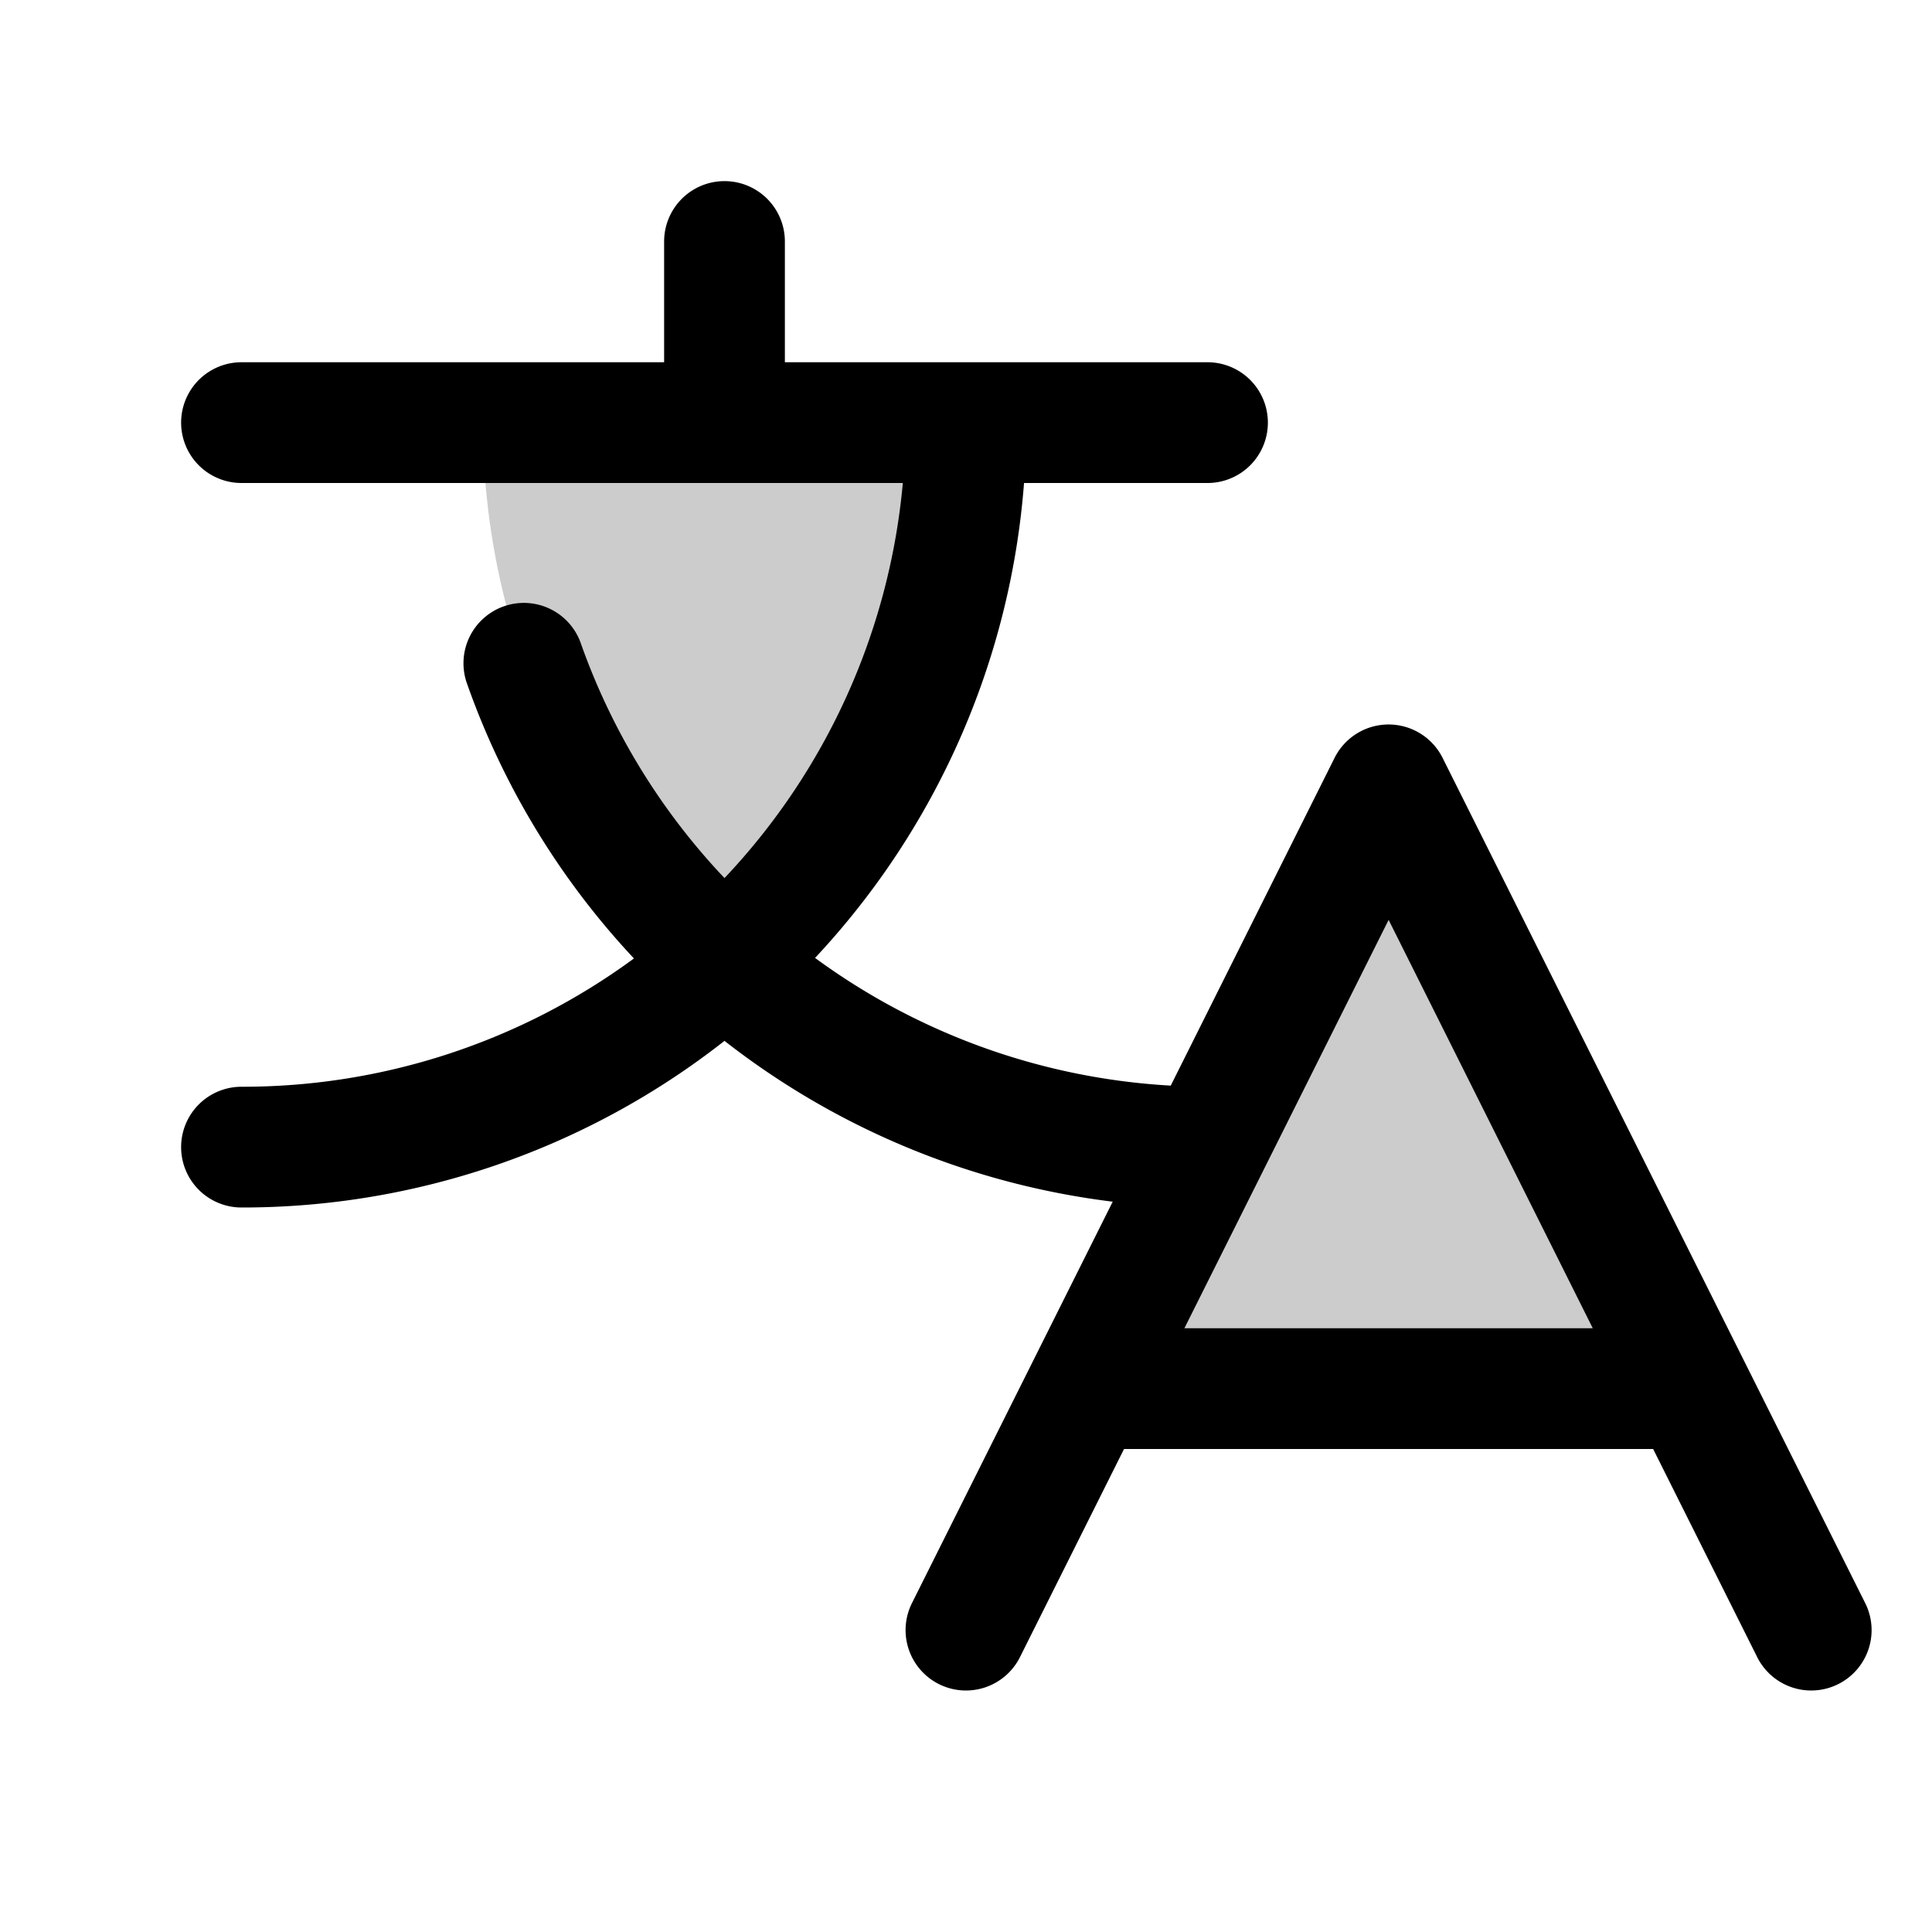 <svg xmlns="http://www.w3.org/2000/svg" width="3em" height="3em" viewBox="0 0 256 256"><g fill="currentColor"><path d="M224 184h-80l40-80ZM96 127.56A95.78 95.78 0 0 0 128 56H64a95.78 95.78 0 0 0 32 71.56" opacity=".2"/><path d="m247.15 212.42l-56-112a8 8 0 0 0-14.31 0l-21.71 43.43A88 88 0 0 1 108 126.93A103.65 103.65 0 0 0 135.69 64H160a8 8 0 0 0 0-16h-56V32a8 8 0 0 0-16 0v16H32a8 8 0 0 0 0 16h87.63A87.7 87.7 0 0 1 96 116.35a87.7 87.7 0 0 1-19-31a8 8 0 1 0-15.08 5.34A103.6 103.6 0 0 0 84 127a87.55 87.55 0 0 1-52 17a8 8 0 0 0 0 16a103.46 103.46 0 0 0 64-22.08a104.2 104.2 0 0 0 51.44 21.31l-26.6 53.19a8 8 0 0 0 14.31 7.16L148.94 192h70.11l13.79 27.58A8 8 0 0 0 240 224a8 8 0 0 0 7.15-11.58M156.94 176L184 121.89L211.05 176Z"/></g></svg>